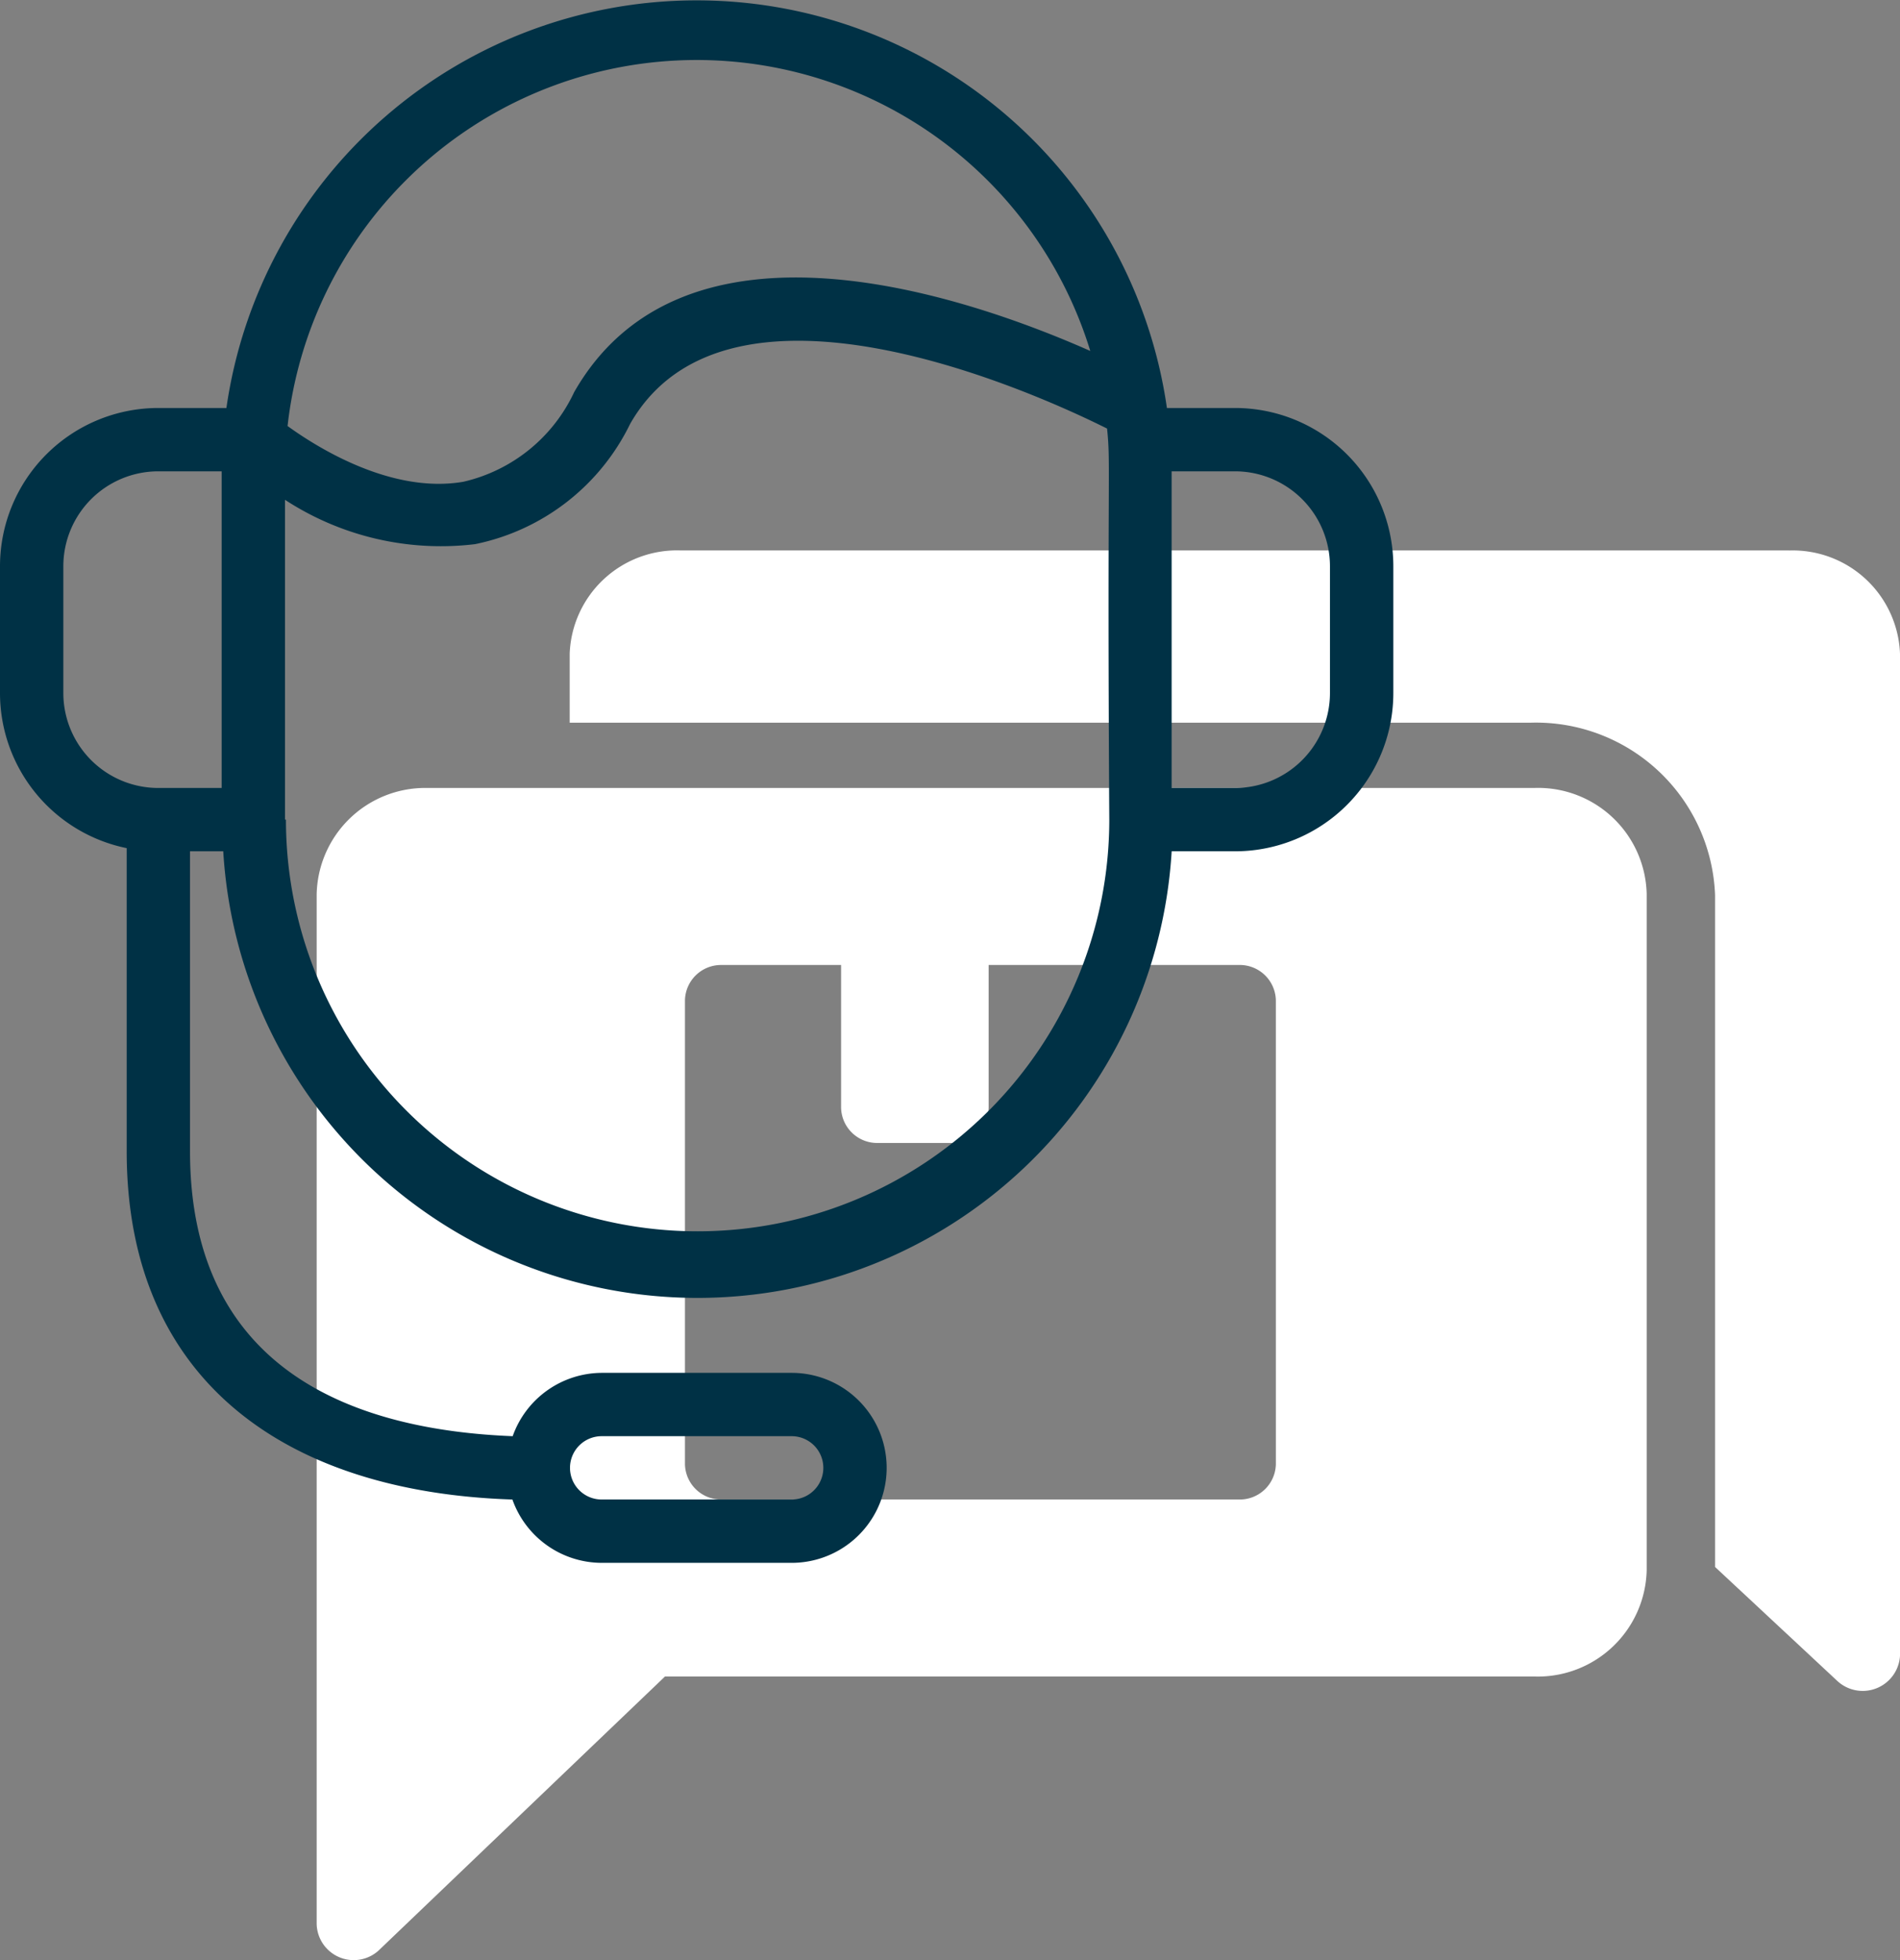 <svg xmlns="http://www.w3.org/2000/svg" width="130.383" height="134.511" viewBox="0 0 130.383 134.511"><rect x="0" y="0" width="130.383" height="134.511" fill="#808080" stroke="none"/><defs><style>.a{fill:#fff;}.b{fill:#003145;}</style></defs><path class="a" d="M103.674,18.5H27.617a7.367,7.367,0,0,0-7.627,7.084v4.737H85.9A12.3,12.3,0,0,1,98.589,42.145V88.258l8.345,7.78a2.564,2.564,0,0,0,4.346-1.673V25.587a7.367,7.367,0,0,0-7.606-7.084Z" transform="translate(19.103 19.274)"/><path class="a" d="M95.576,26H19.519A7.454,7.454,0,0,0,12,33.282v70.689a2.542,2.542,0,0,0,4.346,1.717L35.9,86.978H95.576a7.475,7.475,0,0,0,7.693-7.3V33.282A7.454,7.454,0,0,0,95.576,26ZM77.822,72.4A2.477,2.477,0,0,1,75.3,74.831H39.793A2.477,2.477,0,0,1,37.273,72.4V40.562a2.477,2.477,0,0,1,2.521-2.412h8.192v9.779a2.477,2.477,0,0,0,2.542,2.434H55.57a2.477,2.477,0,0,0,2.542-2.434V38.149H75.3a2.477,2.477,0,0,1,2.521,2.412Z" transform="translate(9.731 28.072)"/><path class="b" d="M2,39.979v8.692a10.866,10.866,0,0,0,8.694,10.648l0,20.8c0,15.689,10.865,23.4,26.468,23.9a6.519,6.519,0,0,0,6.128,4.346H56.326a6.519,6.519,0,1,0,0-13.038H43.288a6.519,6.519,0,0,0-6.106,4.346c-10.5-.413-22.143-4.259-22.143-19.557V59.536H17.32a32.6,32.6,0,0,0,65.083,0h4.346A10.865,10.865,0,0,0,97.614,48.671V39.979A10.865,10.865,0,0,0,86.749,29.114H82.077a32.6,32.6,0,0,0-64.54,0H12.865A10.865,10.865,0,0,0,2,39.979Zm39.115,61.867a2.173,2.173,0,0,1,2.173-2.173H56.326a2.173,2.173,0,1,1,0,4.346H43.288A2.173,2.173,0,0,1,41.115,101.846ZM76.818,25.2C68.278,21.421,48.96,14.793,41.4,28.027a11.148,11.148,0,0,1-7.606,6.15c-4.933.847-10.018-2.347-12.06-3.825A28.25,28.25,0,0,1,76.818,25.2ZM86.749,55.19H82.4V33.46h4.346a6.519,6.519,0,0,1,6.519,6.519v8.692A6.519,6.519,0,0,1,86.749,55.19ZM21.558,57.363V35.415A19.558,19.558,0,0,0,34.6,38.458,15.211,15.211,0,0,0,45.244,30.2c6.715-11.756,27.946-2.064,32.726.326.261,2.608,0,2.173.152,26.837a28.25,28.25,0,0,1-56.5,0ZM6.346,39.979a6.519,6.519,0,0,1,6.519-6.519h4.346V55.19H12.865a6.519,6.519,0,0,1-6.519-6.519Z" transform="translate(-2 -1.116)"/></svg>